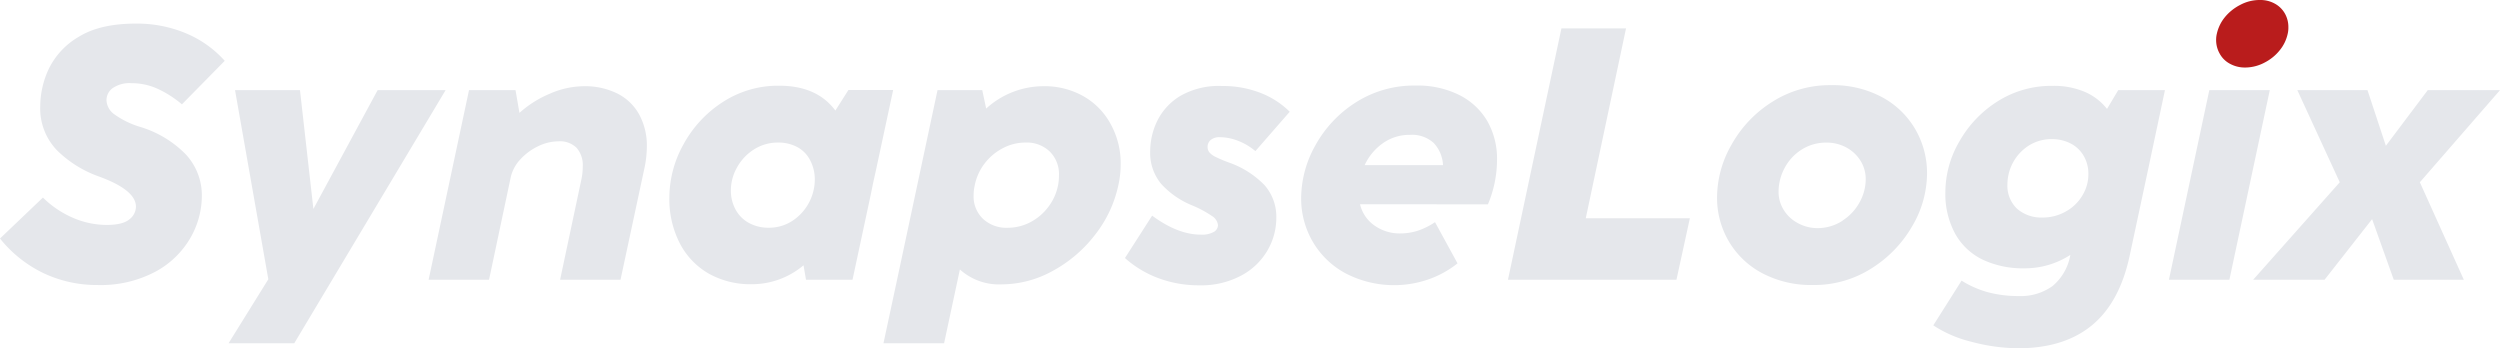 <svg xmlns="http://www.w3.org/2000/svg" viewBox="0 0 503.13 70.09"><defs><style>.cls-1{fill:#e5e7eb;}.cls-2{fill:#b91c1c;}</style></defs><title>SLLight</title><g id="Layer_2" data-name="Layer 2"><g id="Layer_1-2" data-name="Layer 1"><path class="cls-1" d="M8.69,54.94A25.14,25.14,0,0,1,0,48l8.64-8.24a19.68,19.68,0,0,0,6.08,4.09,17.21,17.21,0,0,0,6.7,1.42c2.18,0,3.72-.37,4.61-1.12a3.25,3.25,0,0,0,1.33-2.55q0-3.39-7.56-6.12a22.92,22.92,0,0,1-8.23-5.13A12.13,12.13,0,0,1,8.1,21.31a17.84,17.84,0,0,1,1.71-7.43,15.1,15.1,0,0,1,6-6.45q4.29-2.67,11.45-2.68a25.55,25.55,0,0,1,10.28,2,21.68,21.68,0,0,1,7.69,5.49L36.61,21A21.22,21.22,0,0,0,32,18a12.58,12.58,0,0,0-5.53-1.26,6,6,0,0,0-3.8,1,3,3,0,0,0-1.24,2.41A3.67,3.67,0,0,0,23,23a17.64,17.64,0,0,0,5.31,2.57,21.49,21.49,0,0,1,9.11,5.53,12.12,12.12,0,0,1,3.2,8.48,17,17,0,0,1-2.25,8.21,17.93,17.93,0,0,1-7,6.84,23.49,23.49,0,0,1-11.82,2.73A25,25,0,0,1,8.69,54.94Z"/><path class="cls-1" d="M59.22,69.08H46l8-12.88L47.3,18.14H60.37l2.7,23.91L76,18.14H89.68Z"/><path class="cls-1" d="M124.18,18.79a10.27,10.27,0,0,1,4.43,4.2,13.09,13.09,0,0,1,1.57,6.57,21.39,21.39,0,0,1-.51,4.39L124.88,56.3H112.72L117,36.14a12.15,12.15,0,0,0,.28-2.62,5.27,5.27,0,0,0-1.24-3.77,4.76,4.76,0,0,0-3.62-1.31,9.51,9.51,0,0,0-4.14,1,11.58,11.58,0,0,0-3.58,2.66,7.78,7.78,0,0,0-1.89,3.46v0L98.42,56.3H86.26l8.13-38.16h9.36l.79,4.58a21.53,21.53,0,0,1,6.18-3.89,17.35,17.35,0,0,1,6.78-1.48A14.67,14.67,0,0,1,124.18,18.79Z"/><path class="cls-1" d="M176.29,34.24l-.58,2.62-.46,2.27L171.57,56.3h-9.36l-.5-2.91a16.1,16.1,0,0,1-10.48,3.81,17.15,17.15,0,0,1-8.53-2.1A14.94,14.94,0,0,1,136.83,49a19.42,19.42,0,0,1-2.12-9.29,22.08,22.08,0,0,1,2.84-10.65,23.41,23.41,0,0,1,7.91-8.52,20.37,20.37,0,0,1,11.35-3.29q7.6,0,11.31,5l2.63-4.14h9Zm-28.17,8.08a6.64,6.64,0,0,0,2.72,2.61,8.11,8.11,0,0,0,3.81.9,8.59,8.59,0,0,0,4.83-1.39,10,10,0,0,0,4.5-8.19,8.28,8.28,0,0,0-1-4.12,6.19,6.19,0,0,0-2.6-2.57,8,8,0,0,0-3.75-.87,8.91,8.91,0,0,0-4.95,1.42,10,10,0,0,0-3.38,3.64,9.34,9.34,0,0,0-1.21,4.55A7.88,7.88,0,0,0,148.12,42.32Z"/><path class="cls-1" d="M218.05,19.37A14.16,14.16,0,0,1,223.54,25a16.25,16.25,0,0,1,2,8,19.29,19.29,0,0,1-.47,4.28,24.4,24.4,0,0,1-4.71,10,26.93,26.93,0,0,1-8.55,7.27,21.37,21.37,0,0,1-10.24,2.68,11.73,11.73,0,0,1-8.39-3L190,69.08H177.8l2.74-12.78h0l8.14-38.16h9l.79,3.71A17.13,17.13,0,0,1,210,17.35,15.83,15.83,0,0,1,218.05,19.37Zm-4.93,15.91a6.39,6.39,0,0,0-1.84-4.77,6.64,6.64,0,0,0-4.89-1.82,9.68,9.68,0,0,0-4.54,1.12,10.94,10.94,0,0,0-3.69,3.09,10.61,10.61,0,0,0-2,4.43,9.26,9.26,0,0,0-.22,2,6.21,6.21,0,0,0,1.89,4.71,6.88,6.88,0,0,0,4.95,1.8,9.81,9.81,0,0,0,4.52-1.09,10.66,10.66,0,0,0,3.63-3.05,10.47,10.47,0,0,0,2-4.39A10,10,0,0,0,213.12,35.28Z"/><path class="cls-1" d="M233.19,56a21.12,21.12,0,0,1-6.79-4.07l5.47-8.53q5.16,3.81,9.76,3.82a4.88,4.88,0,0,0,2.68-.56,1.61,1.61,0,0,0,.81-1.35,2.49,2.49,0,0,0-1.26-1.87,22,22,0,0,0-4.17-2.2,17.15,17.15,0,0,1-6-4.23,9.77,9.77,0,0,1-2.21-6.64,14.06,14.06,0,0,1,1.4-6,12.12,12.12,0,0,1,4.65-5.06,15.59,15.59,0,0,1,8.46-2,20.78,20.78,0,0,1,7.65,1.37,17.15,17.15,0,0,1,5.92,3.81l-6.91,7.92a12.11,12.11,0,0,0-3.48-2.07,10.3,10.3,0,0,0-3.69-.73,2.72,2.72,0,0,0-1.8.54,1.79,1.79,0,0,0-.65,1.44,1.71,1.71,0,0,0,.35,1.06,3.73,3.73,0,0,0,1.24.92,27.85,27.85,0,0,0,2.73,1.15,18.49,18.49,0,0,1,7.1,4.5,9.62,9.62,0,0,1,2.41,6.69,13,13,0,0,1-1.73,6.41,13.33,13.33,0,0,1-5.26,5.1,17.12,17.12,0,0,1-8.56,2A23.14,23.14,0,0,1,233.19,56Z"/><path class="cls-1" d="M273.71,41.11a7.23,7.23,0,0,0,3,4.34,8.72,8.72,0,0,0,5,1.53,11.79,11.79,0,0,0,3.6-.54,14.31,14.31,0,0,0,3.49-1.73L293.33,53a19.83,19.83,0,0,1-6.07,3.3,21.15,21.15,0,0,1-16.34-1.23,16.83,16.83,0,0,1-6.68-6.35,17.23,17.23,0,0,1-2.38-8.93,21.85,21.85,0,0,1,2.86-10.53,23.87,23.87,0,0,1,8.12-8.64,21.78,21.78,0,0,1,12.1-3.4,18.74,18.74,0,0,1,8.76,1.91,13.51,13.51,0,0,1,5.64,5.27,15.21,15.21,0,0,1,1.94,7.72,23.21,23.21,0,0,1-1.83,9Zm16.7-7.88a7,7,0,0,0-1.87-4.45,6.47,6.47,0,0,0-4.79-1.64,9.21,9.21,0,0,0-5.44,1.68,11.09,11.09,0,0,0-3.67,4.41Z"/><path class="cls-1" d="M337.39,56.3H303.48L314.24,5.72h13l-8.1,38.2h20.95Z"/><path class="cls-1" d="M354.69,55a17,17,0,0,1-6.75-6.41,17.23,17.23,0,0,1-2.38-8.91,21.48,21.48,0,0,1,2.92-10.57,23.83,23.83,0,0,1,8.17-8.6,21.54,21.54,0,0,1,11.91-3.37,20.87,20.87,0,0,1,10.14,2.38A17.1,17.1,0,0,1,385.45,26a17.54,17.54,0,0,1,2.37,9,21,21,0,0,1-2.95,10.46A24.37,24.37,0,0,1,376.66,54a21.44,21.44,0,0,1-11.8,3.36A21.09,21.09,0,0,1,354.69,55Zm16.14-10.62a10.09,10.09,0,0,0,3.44-3.71,9.61,9.61,0,0,0,1.21-4.56,6.94,6.94,0,0,0-1.08-3.81,7.58,7.58,0,0,0-2.88-2.65,8.26,8.26,0,0,0-3.89-.95,9.16,9.16,0,0,0-5.1,1.44,9.79,9.79,0,0,0-3.4,3.72,10.12,10.12,0,0,0-1.19,4.7A6.78,6.78,0,0,0,359,42.28a7.28,7.28,0,0,0,2.84,2.63,8.14,8.14,0,0,0,3.89,1A9.15,9.15,0,0,0,370.83,44.41Z"/><path class="cls-1" d="M435.7,18.14l-3.38,15.92-3.71,17.35q-2,9.39-7.54,14T406.4,70.09a37.27,37.27,0,0,1-9.58-1.29,24.57,24.57,0,0,1-7.74-3.32l5.69-9a20,20,0,0,0,5.29,2.33,23.6,23.6,0,0,0,6.2.77,10.94,10.94,0,0,0,6.8-2,10.44,10.44,0,0,0,3.6-6.28A16.81,16.81,0,0,1,407.41,54a19,19,0,0,1-8.34-1.72,12.62,12.62,0,0,1-5.56-5.19,16.76,16.76,0,0,1-2-8.46,20.28,20.28,0,0,1,2.79-10.11A22.75,22.75,0,0,1,402,20.41a20.2,20.2,0,0,1,11.06-3.13,15.93,15.93,0,0,1,6.51,1.21,11.34,11.34,0,0,1,4.47,3.43l2.26-3.78ZM405.93,42A7.39,7.39,0,0,0,411,43.78a9.36,9.36,0,0,0,4.77-1.23,8.79,8.79,0,0,0,3.33-3.24,8.1,8.1,0,0,0,1.19-4.21,7.11,7.11,0,0,0-1-3.83,6.43,6.43,0,0,0-2.64-2.43A8.09,8.09,0,0,0,413,28a8.49,8.49,0,0,0-4.75,1.33A9.3,9.3,0,0,0,404,37,6.38,6.38,0,0,0,405.93,42Z"/><polygon class="cls-1" points="448.67 56.3 436.5 56.3 444.63 18.14 456.8 18.14 448.67 56.3"/><path class="cls-2" d="M448.72,12.8a5,5,0,0,1-2-2A5.52,5.52,0,0,1,446,8.1a5.24,5.24,0,0,1,.14-1.3,8,8,0,0,1,1.58-3.29A9.59,9.59,0,0,1,450.82,1a8.28,8.28,0,0,1,3.93-1,6,6,0,0,1,3.11.76,5.17,5.17,0,0,1,2,2,5.52,5.52,0,0,1,.68,2.72,5.27,5.27,0,0,1-.14,1.33,7.85,7.85,0,0,1-1.58,3.28,9.35,9.35,0,0,1-3.06,2.5,8.39,8.39,0,0,1-3.93,1A6.25,6.25,0,0,1,448.72,12.8Z"/><path class="cls-1" d="M467.82,56.3H453.45l17.43-19.62-8.54-18.54h14.12l3.7,11.2,8.43-11.2h14.54L487,36.68l8.85,19.62H481.75l-4.36-12.2Z"/></g></g></svg>